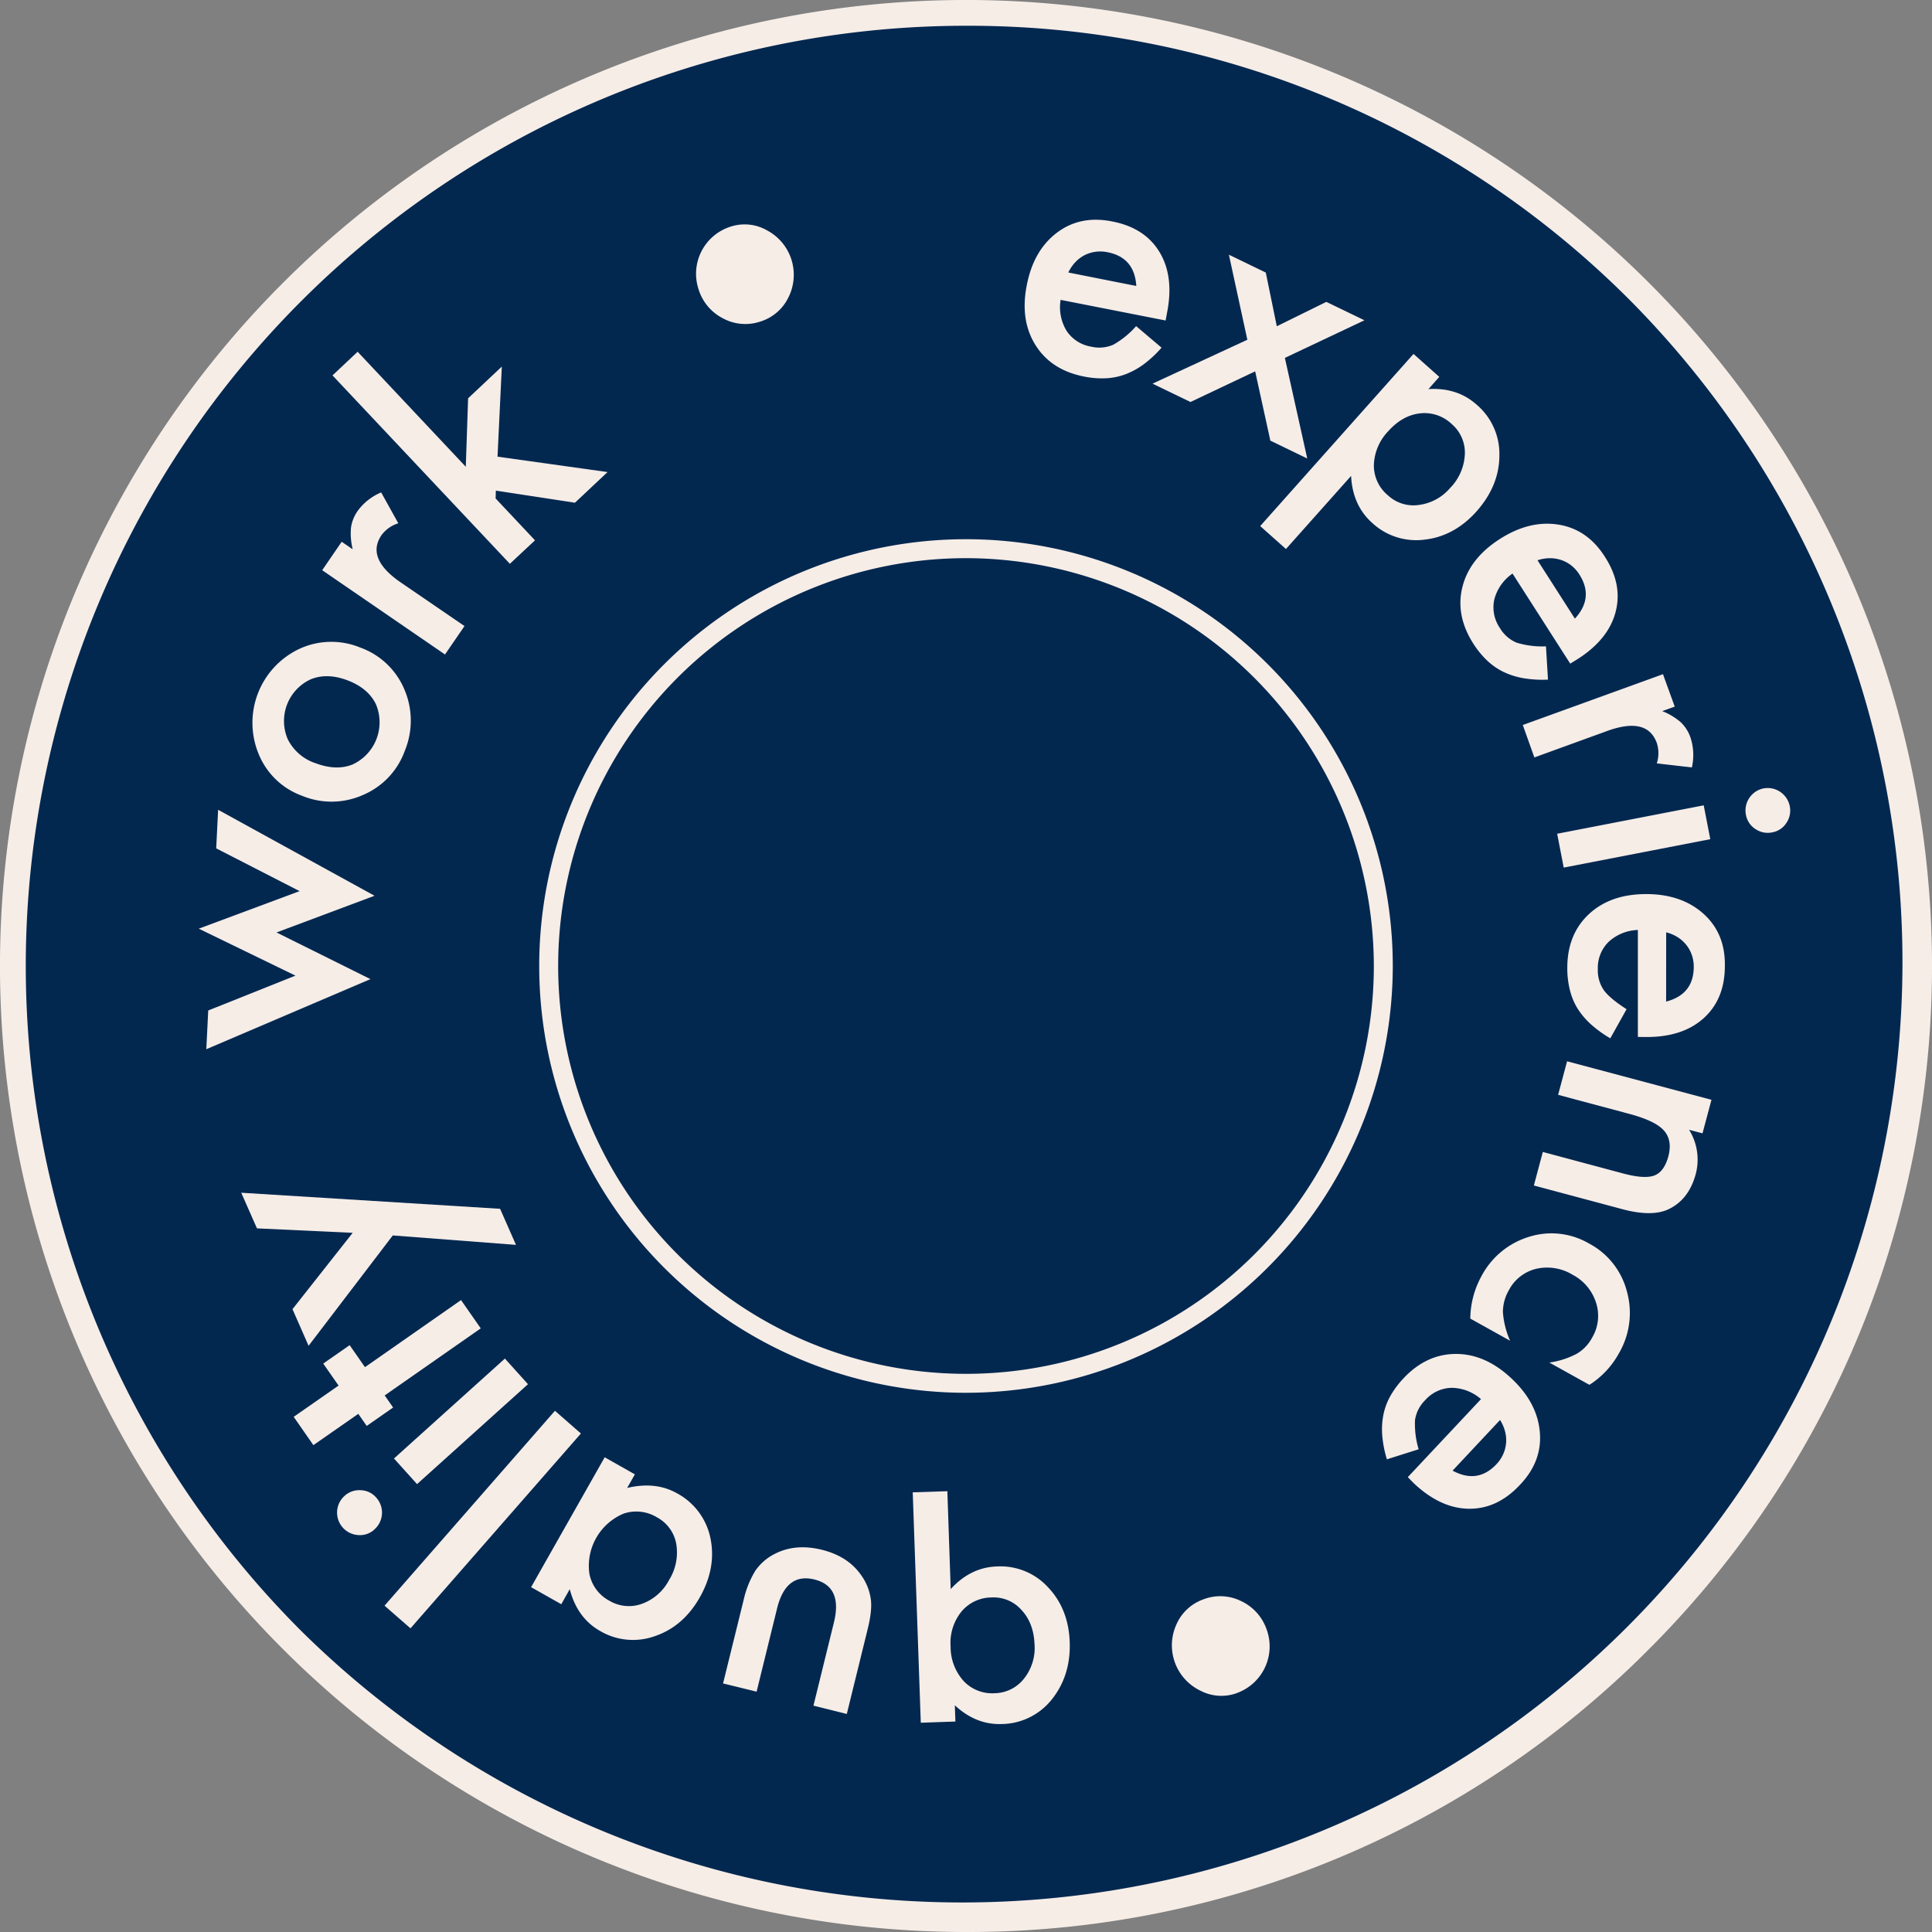 <svg id="Layer_1" data-name="Layer 1" xmlns="http://www.w3.org/2000/svg" viewBox="0 0 576 576"><rect x="0" y="0" width="576" height="576" fill="#808080" stroke="none"/><defs><style>.cls-1{fill:#032850;}.cls-2{fill:#f6ede7;}</style></defs><circle class="cls-1" cx="288" cy="288" r="284.16"/><path class="cls-2" d="M288,576A288,288,0,0,1,84.35,84.35a288,288,0,0,1,407.3,407.3A286.15,286.15,0,0,1,288,576ZM288,7.68A280.33,280.33,0,0,0,89.78,486.22,280.33,280.33,0,0,0,486.22,89.78,278.51,278.51,0,0,0,288,7.68Z"/><path class="cls-2" d="M347.51,95.55l-31.3-6.15A13.47,13.47,0,0,0,318,98.65a10.88,10.88,0,0,0,7.31,4.7,10.57,10.57,0,0,0,6.59-.57,26.12,26.12,0,0,0,6.82-5.55l7.58,6.42a33.81,33.81,0,0,1-5.3,4.94,22.54,22.54,0,0,1-5.48,3,19.17,19.17,0,0,1-5.87,1.19,26.5,26.5,0,0,1-6.46-.52q-9.78-1.92-14.46-9.36T306.13,85q2-10.36,9-15.64t16.58-3.31q9.64,1.89,14,9.13t2.24,18Zm-8.74-10.29q-.52-8.49-8.59-10.07a10.78,10.78,0,0,0-3.57-.12,10.3,10.3,0,0,0-3.25,1,10.48,10.48,0,0,0-2.76,2.09,12.12,12.12,0,0,0-2.1,3.08Z"/><path class="cls-2" d="M371.88,101.29l-5.5-25.35,11,5.33,3.28,16L395.42,90l11.36,5.49L383.07,106.7l6.67,30-11-5.33-4.53-20.66-19.29,9.14-11.31-5.47Z"/><path class="cls-2" d="M383.39,163.68l-7.68-6.84,45.71-51.32,7.68,6.84L425.88,116q8.58-.51,14.34,4.63a19.24,19.24,0,0,1,6.8,15.11q0,9-6.77,16.68-6.66,7.47-15.56,8.47a19.28,19.28,0,0,1-15.6-5q-5.83-5.21-6.28-14Zm49-18.24a15.4,15.4,0,0,0,4.34-10.09,11.23,11.23,0,0,0-3.92-8.93,11.75,11.75,0,0,0-9.47-3.18q-5.25.6-9.5,5.37a15.25,15.25,0,0,0-4.24,10.06,11.54,11.54,0,0,0,4.18,9,11.16,11.16,0,0,0,9.26,2.87A14.64,14.64,0,0,0,432.37,145.44Z"/><path class="cls-2" d="M468.14,197.85,450.94,171a13.52,13.52,0,0,0-5.43,7.71,10.9,10.9,0,0,0,1.67,8.54,10.51,10.51,0,0,0,5,4.36,26.12,26.12,0,0,0,8.73,1.09l.6,9.92a34.58,34.58,0,0,1-7.23-.41,22.74,22.74,0,0,1-6-1.88,19.19,19.19,0,0,1-4.92-3.41,26.73,26.73,0,0,1-4.09-5Q433.88,183.5,436,175t11.14-14.29q8.89-5.7,17.55-4.29t13.85,9.68q5.29,8.28,3.1,16.46T470.2,196.59Zm1.39-13.42q5.76-6.24,1.33-13.17a10.72,10.72,0,0,0-2.38-2.66,10.17,10.17,0,0,0-3-1.63,10.48,10.48,0,0,0-3.42-.55,11.83,11.83,0,0,0-3.67.62Z"/><path class="cls-2" d="M495.79,201l3.51,9.67L495.56,212a19.39,19.39,0,0,1,5.54,3.33A11.48,11.48,0,0,1,504,219.9a16.71,16.71,0,0,1,.41,8.9l-10.46-1.21a9.87,9.87,0,0,0,0-6.09q-2.88-7.91-14.81-3.56l-21.69,7.88L454,216.15Z"/><path class="cls-2" d="M509.9,250.19l-43.7,8.47-1.95-10.09,43.69-8.47Zm15.91-15.14a6.71,6.71,0,0,1,7.78,5.29,6.49,6.49,0,0,1-1,5,6.29,6.29,0,0,1-4.24,2.82,6.47,6.47,0,0,1-5-1,6.35,6.35,0,0,1-2.83-4.25,6.72,6.72,0,0,1,5.36-7.88Z"/><path class="cls-2" d="M488.31,309.15l0-31.89a13.48,13.48,0,0,0-8.73,3.55,10.85,10.85,0,0,0-3.21,8.09,10.44,10.44,0,0,0,1.82,6.35c1.21,1.65,3.47,3.52,6.75,5.63l-4.85,8.68a35.44,35.44,0,0,1-5.87-4.26,22.84,22.84,0,0,1-4-4.8A19.16,19.16,0,0,1,468,295a26.79,26.79,0,0,1-.73-6.44q0-10,6.42-16t17.1-6q10.54,0,17.08,5.87T514.24,288q0,9.83-6.28,15.53t-17.23,5.64Zm8.42-10.54q8.22-2.14,8.24-10.36a10.65,10.65,0,0,0-.57-3.52,10.18,10.18,0,0,0-1.64-3,10.58,10.58,0,0,0-2.58-2.31,11.8,11.8,0,0,0-3.43-1.46Z"/><path class="cls-2" d="M510.25,327.89l-2.67,10-4-1.06a16.83,16.83,0,0,1,2,13.12q-2,7.5-7.85,10.43-5,2.55-14.08.11l-26.35-7.05,2.67-10,24,6.43q6.36,1.69,9.25.59t4.15-5.61c.89-3.3.42-5.93-1.38-7.89s-5.36-3.61-10.72-5l-20.74-5.55,2.67-10Z"/><path class="cls-2" d="M473.86,412.87l-11.94-6.64a24.92,24.92,0,0,0,8.21-2.65,12.21,12.21,0,0,0,4.57-4.83,12.68,12.68,0,0,0,1.13-10.4,14.29,14.29,0,0,0-7-8.31A14.57,14.57,0,0,0,458,378.28a12.48,12.48,0,0,0-8.16,6.39,13.1,13.1,0,0,0-1.77,6.49,25.74,25.74,0,0,0,2.14,8.56l-11.86-6.6a26.85,26.85,0,0,1,3.25-12.51,23.94,23.94,0,0,1,14.22-11.86,22.25,22.25,0,0,1,17.95,2,22.54,22.54,0,0,1,11.28,14.32,23.82,23.82,0,0,1-2.41,18.43A25.85,25.85,0,0,1,473.86,412.87Z"/><path class="cls-2" d="M419.72,440.39l21.82-23.26a13.51,13.51,0,0,0-8.8-3.37,10.86,10.86,0,0,0-7.87,3.71,10.5,10.5,0,0,0-3,5.88,26,26,0,0,0,1.08,8.73l-9.47,3A34.58,34.58,0,0,1,412.1,428a22.54,22.54,0,0,1,.35-6.25,19.25,19.25,0,0,1,2.1-5.61,27,27,0,0,1,3.88-5.2q6.81-7.26,15.61-7.28t16.58,7.3q7.71,7.21,8.46,16t-6,15.8q-6.73,7.17-15.2,7.05t-16.44-7.66Zm13.35-1.94q7.47,4.05,13.1-1.94a10.7,10.7,0,0,0,2-3,10.1,10.1,0,0,0,.54-6.75,11.85,11.85,0,0,0-1.49-3.41Z"/><path class="cls-2" d="M369,504.68a13.47,13.47,0,0,1-11-.57,15,15,0,0,1-7.36-19.59,13.81,13.81,0,0,1,8.1-7.68,14,14,0,0,1,11.15.44,14.57,14.57,0,0,1,7.66,8.3,14.77,14.77,0,0,1-8.59,19.1Z"/><path class="cls-2" d="M282.44,444.58l1,29.19q5.9-6.48,13.75-6.75a19.22,19.22,0,0,1,15.17,6.1q6.21,6.47,6.56,16.46t-5.39,17.15A19.4,19.4,0,0,1,298.67,514q-7.71.27-14-5.59l.17,4.84-10.32.36-2.4-68.69Zm26,45.82q-.22-6.43-3.83-10.33a11.07,11.07,0,0,0-9-3.81,11.77,11.77,0,0,0-9,4.25,14.9,14.9,0,0,0-3.2,10.45,15.19,15.19,0,0,0,3.87,10.2,11.67,11.67,0,0,0,9.28,3.65,11.38,11.38,0,0,0,8.72-4.33A14.72,14.72,0,0,0,308.45,490.4Z"/><path class="cls-2" d="M242.52,508.52l6.1-24.8q2.65-10.74-5.83-12.82t-11.12,8.65l-6.1,24.8-10-2.45,6.16-25a28.65,28.65,0,0,1,3.49-8.65,15.56,15.56,0,0,1,5.8-5q6.14-3.13,13.94-1.22t11.75,7.54a15.92,15.92,0,0,1,2.9,7.16q.5,3.33-1,9.27l-6.15,25Z"/><path class="cls-2" d="M167.34,478.28l-9-5.09,21.94-38.72,9,5.09-2.3,4.05q8.45-2,14.81,1.57a19.63,19.63,0,0,1,10,13.33q1.86,8.87-3.17,17.74-4.94,8.7-13.43,11.56a19.31,19.31,0,0,1-16.33-1.59q-6.75-3.83-9-12.43Zm32.13-7.21a15.51,15.51,0,0,0,2.15-10.76,11.21,11.21,0,0,0-5.71-7.91,11.82,11.82,0,0,0-10-1.13,16.88,16.88,0,0,0-10.18,18,11.62,11.62,0,0,0,6,8,11.36,11.36,0,0,0,9.69.87A14.82,14.82,0,0,0,199.47,471.07Z"/><path class="cls-2" d="M114.64,478.71l50.81-58.1,7.74,6.77-50.81,58.09Z"/><path class="cls-2" d="M111.62,456a6.3,6.3,0,0,1-4.77,1.66A6.7,6.7,0,0,1,102.7,446a6.47,6.47,0,0,1,4.84-1.71,6.29,6.29,0,0,1,4.61,2.18,6.68,6.68,0,0,1-.53,9.51Zm5.84-21.17,33.07-29.79,6.88,7.64-33.07,29.79Z"/><path class="cls-2" d="M108.81,407.6l28.64-20,5.88,8.43-28.64,20,2.51,3.6-7.87,5.49-2.51-3.6-13.39,9.33-5.87-8.44,13.38-9.32-4.57-6.56,7.87-5.49Z"/><path class="cls-2" d="M117.1,368.33,92,401.23l-4.8-10.92,17.95-22.76-28.54-1.33L71.92,355.6l77.18,4.79,4.73,10.75Z"/><path class="cls-2" d="M62.08,301.26l26-10.39-28.82-14,30.06-11.19L64.46,252.93l.57-11.5,46.63,25.63L82.44,278l28,13.91L61.51,312.81Z"/><path class="cls-2" d="M90,237.23a22.1,22.1,0,0,1-12.84-12.32,24.35,24.35,0,0,1,12.12-31.47,22.65,22.65,0,0,1,18.07-.4,22.54,22.54,0,0,1,13.19,12.45,23.6,23.6,0,0,1,.16,18.32A22.61,22.61,0,0,1,108.24,237,23,23,0,0,1,90,237.23Zm3.94-9.75q6.23,2.4,11.13.46a13.85,13.85,0,0,0,7-18q-2.32-4.75-8.39-7.08t-11-.35a13.68,13.68,0,0,0-6.87,17.92A14.27,14.27,0,0,0,93.89,227.48Z"/><path class="cls-2" d="M96.06,170l5.81-8.48,3.28,2.24a19.55,19.55,0,0,1-.51-6.44,11.49,11.49,0,0,1,2-5,16.48,16.48,0,0,1,7-5.51l5.11,9.2a9.86,9.86,0,0,0-5,3.52q-4.74,6.94,5.73,14.12l19,13-5.81,8.48Z"/><path class="cls-2" d="M106.62,104.87l32.25,34.29.69-20.41,10.05-9.46-1.28,26.86,32.8,4.59-9.72,9.14-23.58-3.6-.07,2.33,11.74,12.48-7.49,7L99.13,111.92Z"/><path class="cls-2" d="M217.79,67.58a13.44,13.44,0,0,1,10.91,1.11,15,15,0,0,1,6.38,19.93,13.85,13.85,0,0,1-8.47,7.27,14,14,0,0,1-11.11-1,14.5,14.5,0,0,1-7.24-8.66,14.74,14.74,0,0,1,9.53-18.65Z"/><path class="cls-2" d="M288,415.24A127.24,127.24,0,1,1,415.24,288,127.38,127.38,0,0,1,288,415.24Zm0-248.83A121.59,121.59,0,1,0,409.59,288,121.73,121.73,0,0,0,288,166.41Z"/></svg>